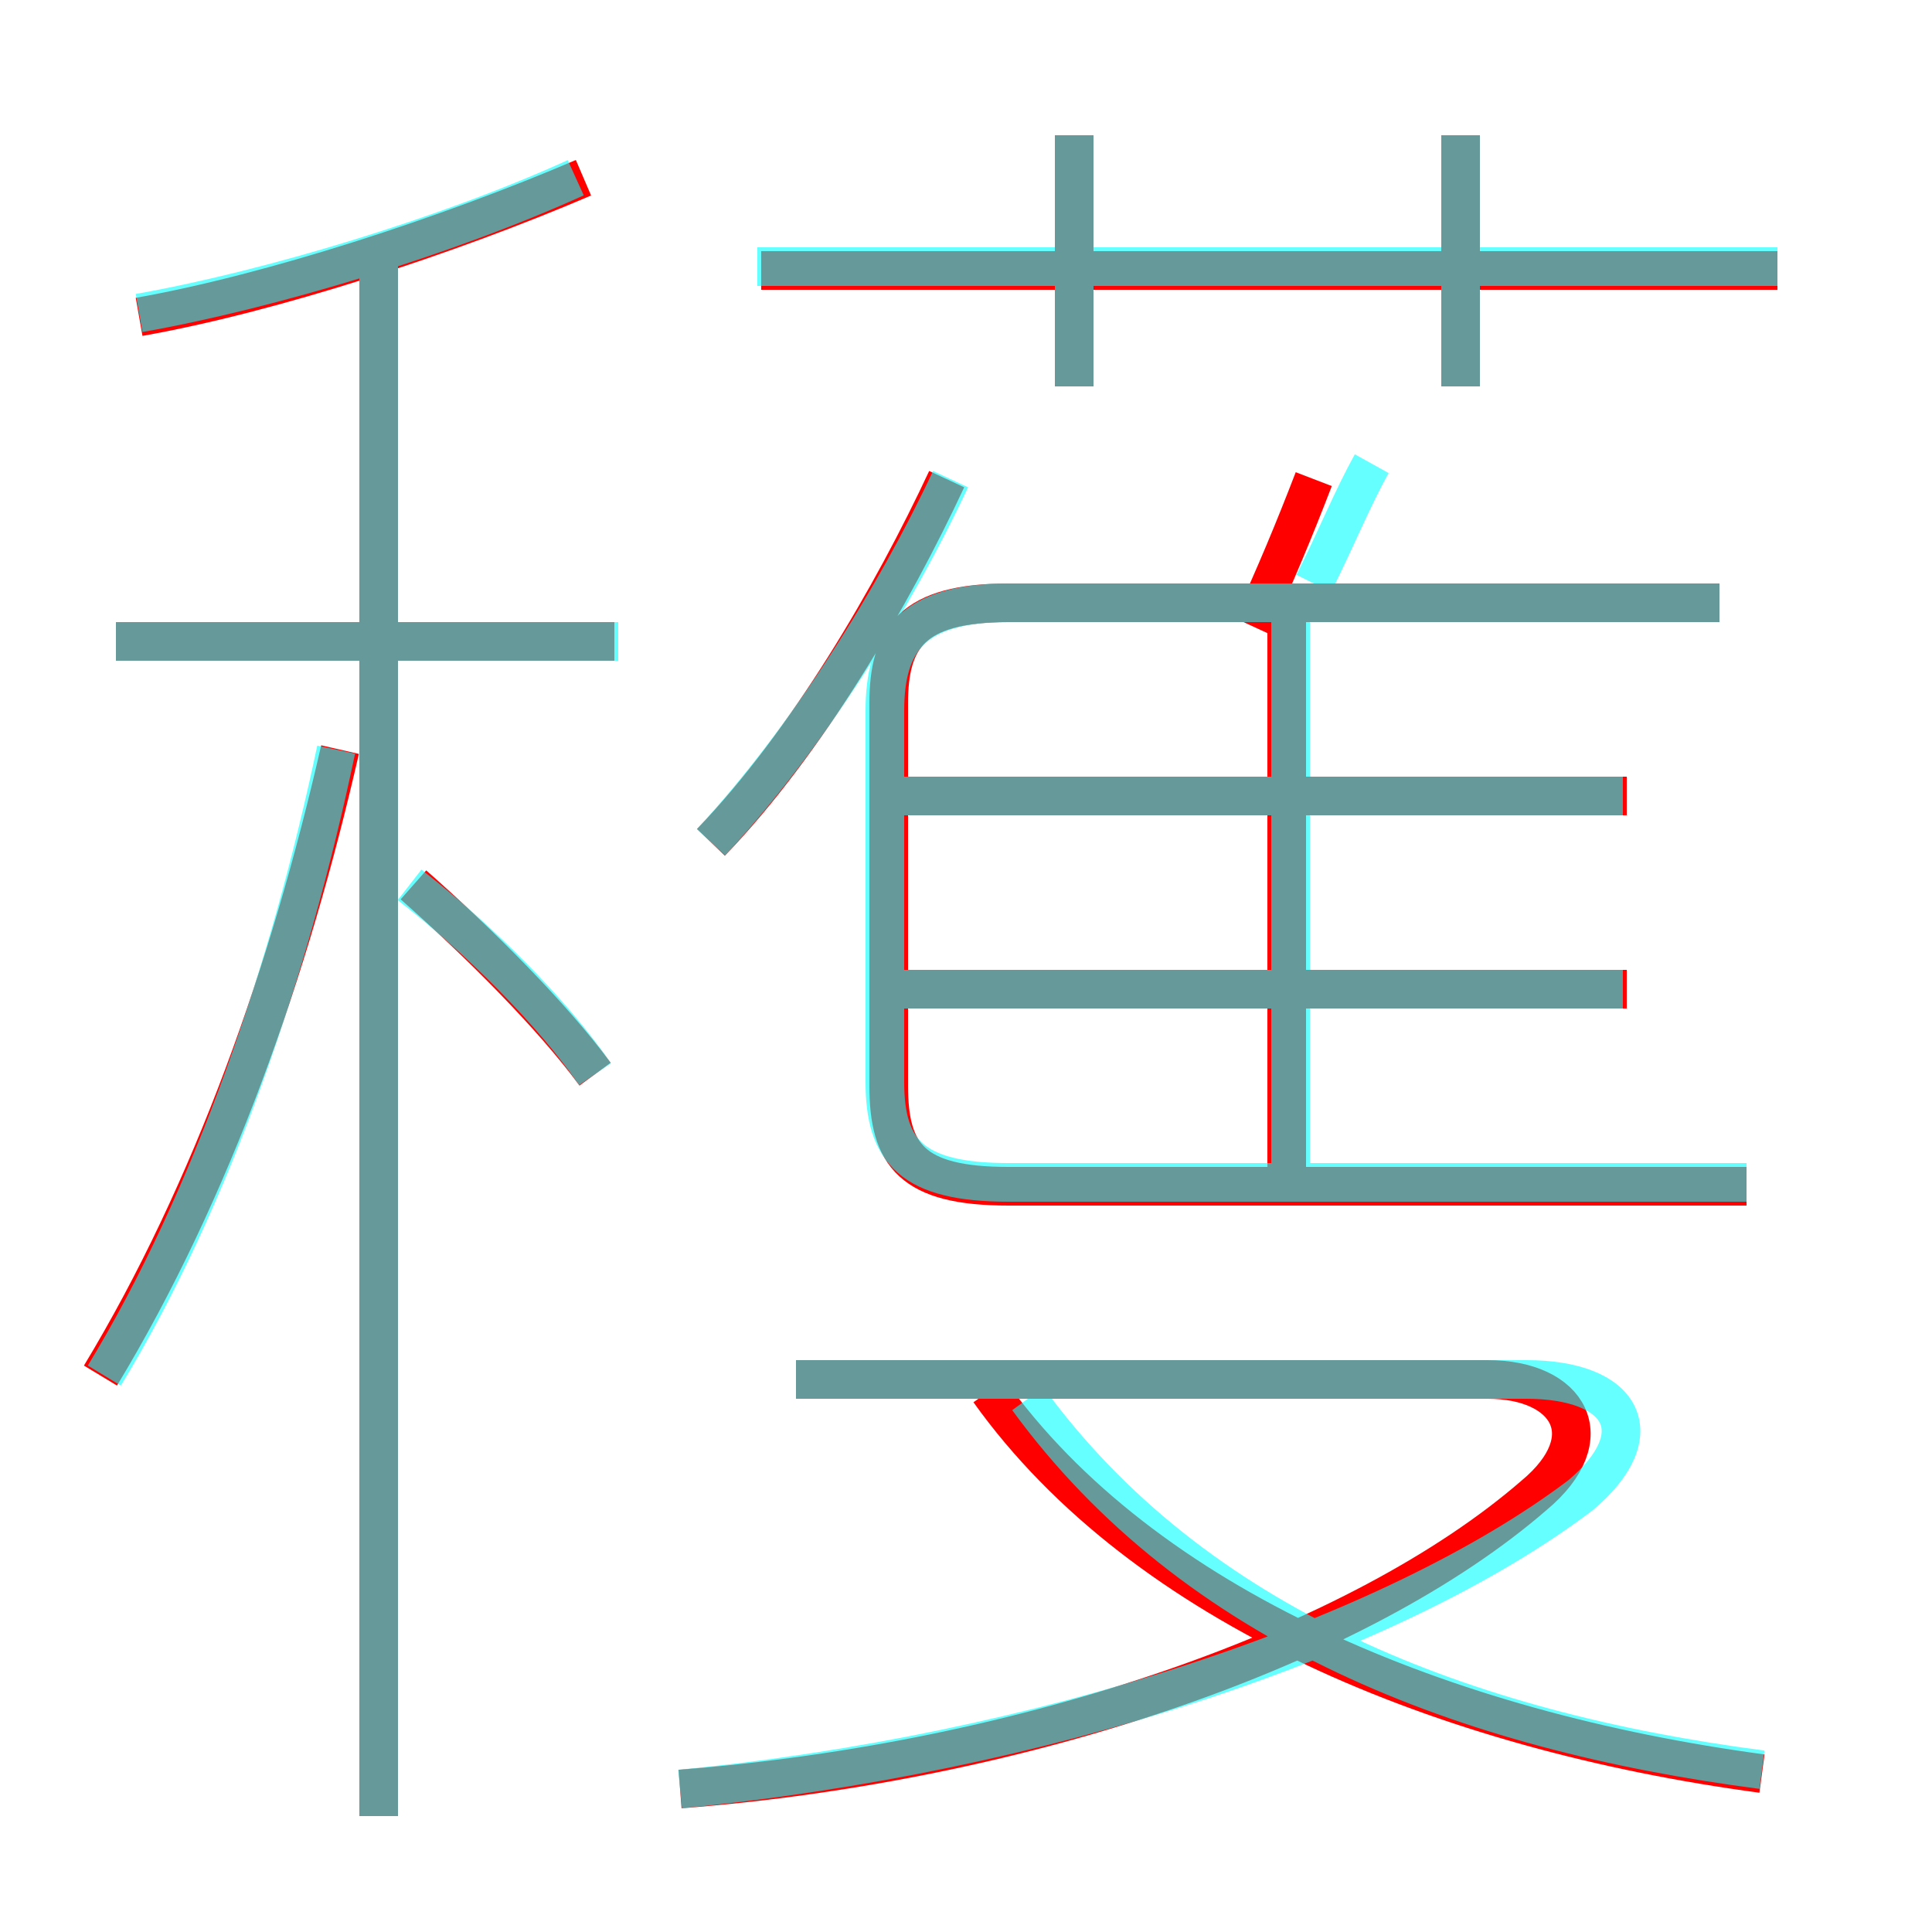 <?xml version='1.0' encoding='utf8'?>
<svg viewBox="0.0 -6.0 50.0 50.0" version="1.1" xmlns="http://www.w3.org/2000/svg">
<rect x="0.0" y="-6.0" width="50.0" height="50.0" fill="#333333" stroke="none"/>
<rect x="-1000" y="-1000" width="2000" height="2000" stroke="white" fill="white"/>
<g style="fill:none;stroke:rgba(255, 0, 0, 1);  stroke-width:1"><path d="M 45.2 -13.3 L 26.1 -13.3 C 23.6 -13.3 23.0 -14.1 23.0 -15.9 L 23.0 -25.8 C 23.0 -27.5 23.6 -28.4 26.1 -28.4 L 44.5 -28.4 M 2.6 -8.4 C 5.5 -13.2 7.5 -18.9 8.8 -24.6 M 9.8 3.0 L 9.8 -37.3 M 15.4 -16.2 C 14.3 -17.7 12.4 -19.6 10.7 -21.1 M 17.6 2.3 C 26.6 1.6 35.2 -1.4 39.7 -5.3 C 41.5 -6.8 40.6 -8.3 38.5 -8.3 L 20.6 -8.3 M 15.9 -27.4 L 3.0 -27.4 M 45.6 1.9 C 37.4 0.8 29.6 -2.4 25.6 -8.0 M 3.6 -35.8 C 7.0 -36.4 11.6 -37.9 15.1 -39.4 M 18.4 -22.2 C 20.9 -24.8 23.1 -28.6 24.5 -31.6 M 42.1 -18.4 L 23.2 -18.4 M 33.3 -13.8 L 33.3 -28.3 M 42.1 -23.4 L 23.2 -23.4 M 32.4 -27.8 C 33.0 -29.1 33.5 -30.3 34.0 -31.6 M 27.8 -34.0 L 27.8 -40.5 M 46.0 -37.0 L 19.7 -37.0 M 37.8 -34.0 L 37.8 -40.5" transform="translate(0.0 38.0)" />
</g>
<g style="fill:none;stroke:rgba(0, 255, 255, 0.6);  stroke-width:1">
<path d="M 45.2 -13.4 L 26.1 -13.4 C 23.6 -13.4 22.9 -14.2 22.9 -16.0 L 22.9 -25.6 C 22.9 -27.4 23.6 -28.4 26.1 -28.4 L 44.5 -28.4 M 2.7 -8.4 C 5.5 -13.0 7.5 -18.9 8.7 -24.6 M 17.6 2.3 C 26.9 1.4 36.0 -1.6 40.9 -5.3 C 42.8 -6.9 42.0 -8.3 39.5 -8.3 L 20.6 -8.3 M 15.4 -16.2 C 14.3 -17.8 12.4 -19.7 10.6 -21.1 M 16.0 -27.4 L 3.0 -27.4 M 9.8 3.0 L 9.8 -37.5 M 45.6 1.8 C 37.9 0.8 30.9 -1.9 26.6 -7.8 M 3.6 -35.9 C 7.0 -36.5 11.6 -37.9 14.9 -39.4 M 42.0 -23.4 L 23.4 -23.4 M 33.4 -13.6 L 33.4 -27.9 M 42.0 -18.4 L 23.4 -18.4 M 18.4 -22.2 C 20.9 -24.9 23.2 -28.6 24.6 -31.6 M 27.8 -34.0 L 27.8 -40.5 M 46.0 -37.1 L 19.6 -37.1 M 34.0 -28.9 C 34.6 -30.1 35.0 -31.1 35.5 -32.0 M 37.8 -34.0 L 37.8 -40.5" transform="translate(0.0 38.0)" />
</g>
</svg>